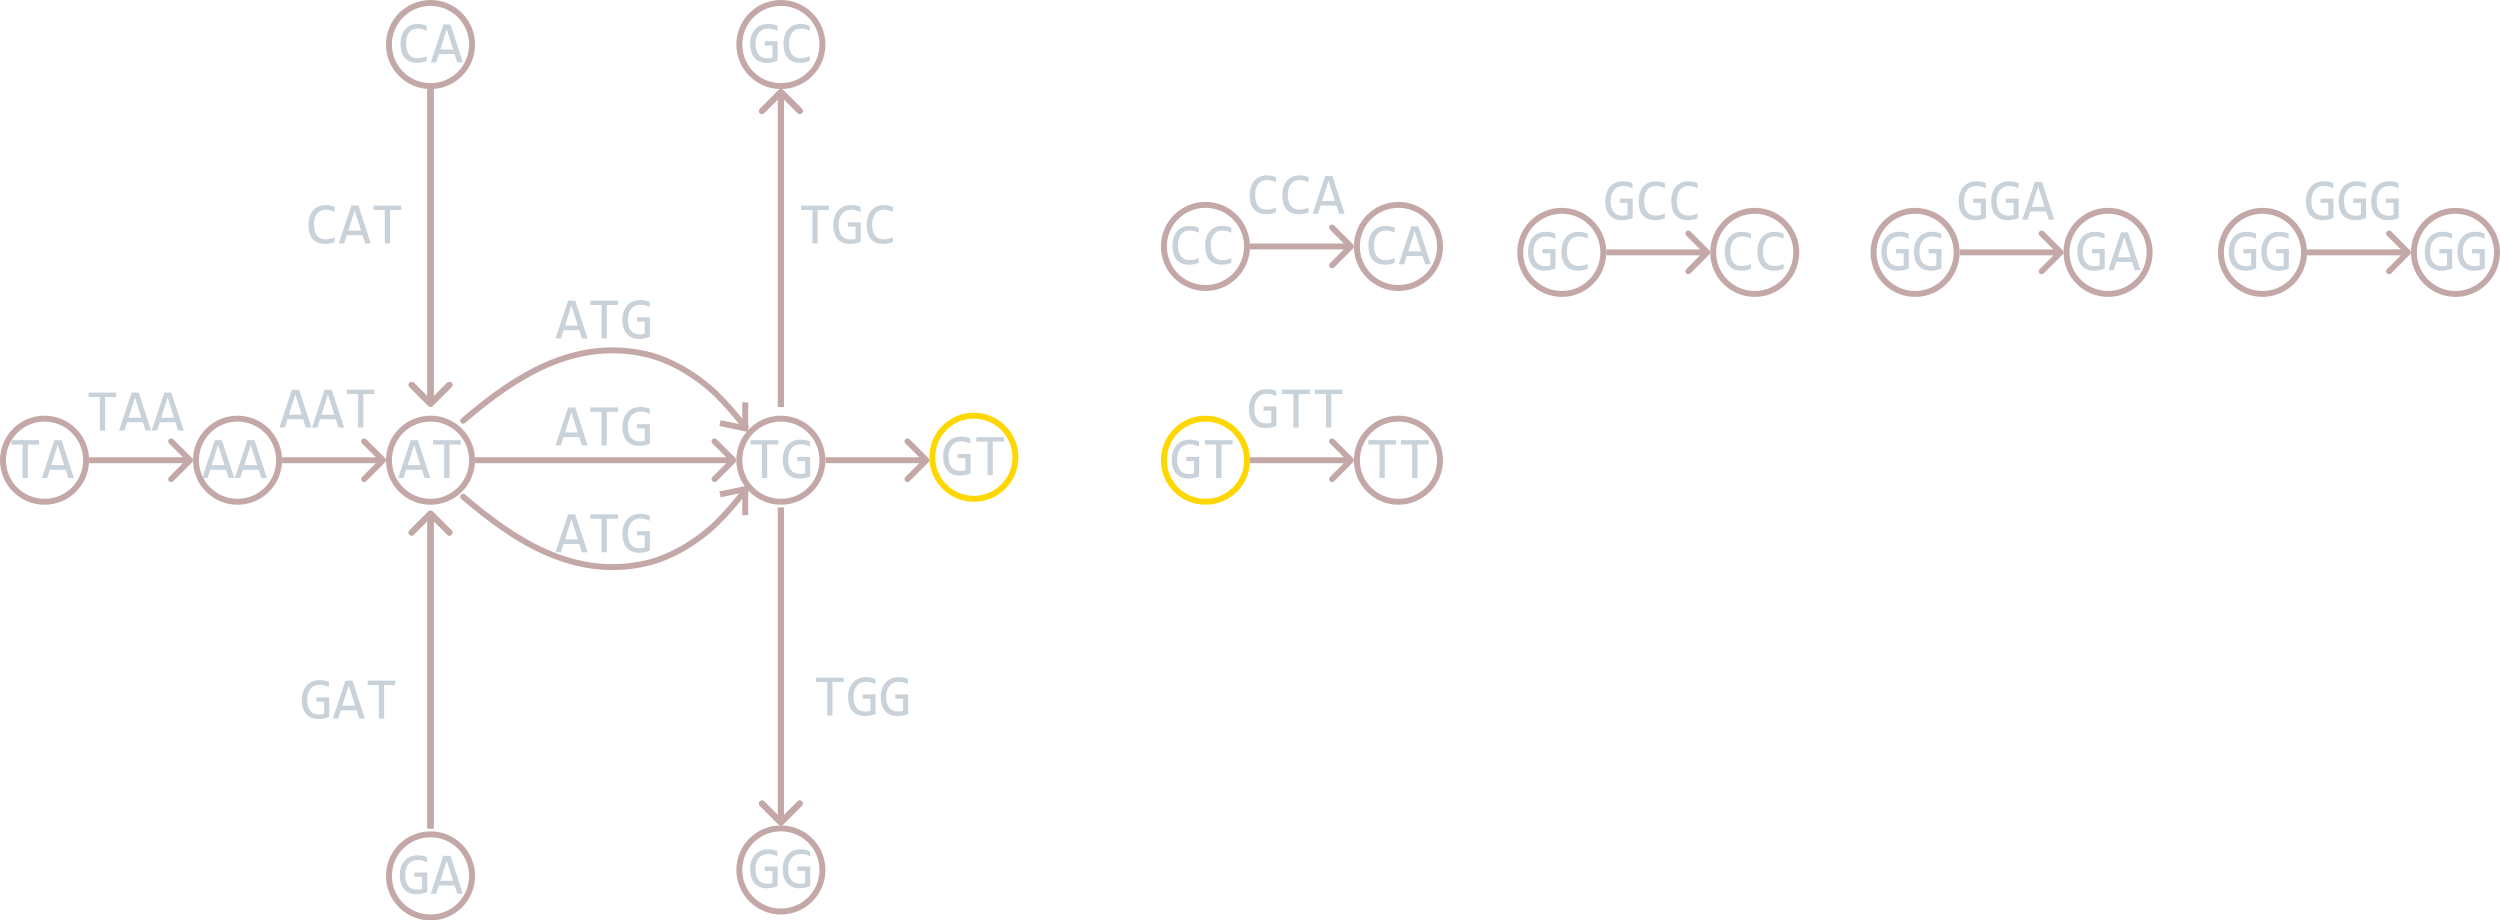 <svg width="842" height="310" viewBox="0 0 842 310" fill="none" xmlns="http://www.w3.org/2000/svg">
<circle cx="406" cy="83" r="14" stroke="#C4A8A8" stroke-width="2"/>
<circle cx="471" cy="83" r="14" stroke="#C4A8A8" stroke-width="2"/>
<path d="M429.717 71.522C428.695 71.945 427.624 72.156 426.504 72.156C424.701 72.156 423.314 71.619 422.344 70.545C421.38 69.464 420.898 67.869 420.898 65.76C420.898 64.738 421.032 63.813 421.299 62.986C421.566 62.16 421.947 61.46 422.441 60.887C422.936 60.307 423.535 59.861 424.238 59.549C424.941 59.236 425.729 59.08 426.602 59.08C427.194 59.08 427.744 59.132 428.252 59.236C428.76 59.334 429.248 59.487 429.717 59.695V61.404C429.255 61.15 428.776 60.958 428.281 60.828C427.786 60.691 427.246 60.623 426.66 60.623C426.061 60.623 425.518 60.737 425.029 60.965C424.548 61.186 424.137 61.512 423.799 61.941C423.46 62.365 423.2 62.885 423.018 63.504C422.835 64.116 422.744 64.816 422.744 65.603C422.744 67.257 423.079 68.504 423.75 69.344C424.421 70.184 425.404 70.603 426.699 70.603C427.246 70.603 427.77 70.542 428.271 70.418C428.773 70.288 429.255 70.109 429.717 69.881V71.522ZM440.713 71.522C439.691 71.945 438.62 72.156 437.5 72.156C435.697 72.156 434.31 71.619 433.34 70.545C432.376 69.464 431.895 67.869 431.895 65.76C431.895 64.738 432.028 63.813 432.295 62.986C432.562 62.16 432.943 61.46 433.438 60.887C433.932 60.307 434.531 59.861 435.234 59.549C435.938 59.236 436.725 59.08 437.598 59.08C438.19 59.08 438.74 59.132 439.248 59.236C439.756 59.334 440.244 59.487 440.713 59.695V61.404C440.251 61.15 439.772 60.958 439.277 60.828C438.783 60.691 438.242 60.623 437.656 60.623C437.057 60.623 436.514 60.737 436.025 60.965C435.544 61.186 435.133 61.512 434.795 61.941C434.456 62.365 434.196 62.885 434.014 63.504C433.831 64.116 433.74 64.816 433.74 65.603C433.74 67.257 434.076 68.504 434.746 69.344C435.417 70.184 436.4 70.603 437.695 70.603C438.242 70.603 438.766 70.542 439.268 70.418C439.769 70.288 440.251 70.109 440.713 69.881V71.522ZM452.891 72H450.996L450.107 69.217H444.795L443.896 72H442.09L446.328 59.236H448.711L452.891 72ZM449.609 67.664L447.451 60.838L445.293 67.664H449.609Z" fill="#C9D1D9"/>
<path d="M455.707 83.707C456.098 83.317 456.098 82.683 455.707 82.293L449.343 75.929C448.953 75.538 448.319 75.538 447.929 75.929C447.538 76.32 447.538 76.953 447.929 77.343L453.586 83L447.929 88.657C447.538 89.047 447.538 89.68 447.929 90.071C448.319 90.462 448.953 90.462 449.343 90.071L455.707 83.707ZM421 84H455V82H421V84Z" fill="#C4A8A8"/>
<path d="M403.717 88.522C402.695 88.945 401.624 89.156 400.504 89.156C398.701 89.156 397.314 88.619 396.344 87.545C395.38 86.464 394.898 84.869 394.898 82.76C394.898 81.738 395.032 80.813 395.299 79.986C395.566 79.159 395.947 78.46 396.441 77.887C396.936 77.307 397.535 76.861 398.238 76.549C398.941 76.236 399.729 76.08 400.602 76.08C401.194 76.08 401.744 76.132 402.252 76.236C402.76 76.334 403.248 76.487 403.717 76.695V78.404C403.255 78.15 402.776 77.958 402.281 77.828C401.786 77.691 401.246 77.623 400.66 77.623C400.061 77.623 399.518 77.737 399.029 77.965C398.548 78.186 398.137 78.512 397.799 78.941C397.46 79.365 397.2 79.885 397.018 80.504C396.835 81.116 396.744 81.816 396.744 82.603C396.744 84.257 397.079 85.504 397.75 86.344C398.421 87.184 399.404 87.603 400.699 87.603C401.246 87.603 401.77 87.542 402.271 87.418C402.773 87.288 403.255 87.109 403.717 86.881V88.522ZM414.713 88.522C413.691 88.945 412.62 89.156 411.5 89.156C409.697 89.156 408.31 88.619 407.34 87.545C406.376 86.464 405.895 84.869 405.895 82.76C405.895 81.738 406.028 80.813 406.295 79.986C406.562 79.159 406.943 78.46 407.438 77.887C407.932 77.307 408.531 76.861 409.234 76.549C409.938 76.236 410.725 76.08 411.598 76.08C412.19 76.08 412.74 76.132 413.248 76.236C413.756 76.334 414.244 76.487 414.713 76.695V78.404C414.251 78.15 413.772 77.958 413.277 77.828C412.783 77.691 412.242 77.623 411.656 77.623C411.057 77.623 410.514 77.737 410.025 77.965C409.544 78.186 409.133 78.512 408.795 78.941C408.456 79.365 408.196 79.885 408.014 80.504C407.831 81.116 407.74 81.816 407.74 82.603C407.74 84.257 408.076 85.504 408.746 86.344C409.417 87.184 410.4 87.603 411.695 87.603C412.242 87.603 412.766 87.542 413.268 87.418C413.769 87.288 414.251 87.109 414.713 86.881V88.522Z" fill="#C9D1D9"/>
<path d="M469.717 88.522C468.695 88.945 467.624 89.156 466.504 89.156C464.701 89.156 463.314 88.619 462.344 87.545C461.38 86.464 460.898 84.869 460.898 82.76C460.898 81.738 461.032 80.813 461.299 79.986C461.566 79.159 461.947 78.46 462.441 77.887C462.936 77.307 463.535 76.861 464.238 76.549C464.941 76.236 465.729 76.08 466.602 76.08C467.194 76.08 467.744 76.132 468.252 76.236C468.76 76.334 469.248 76.487 469.717 76.695V78.404C469.255 78.15 468.776 77.958 468.281 77.828C467.786 77.691 467.246 77.623 466.66 77.623C466.061 77.623 465.518 77.737 465.029 77.965C464.548 78.186 464.137 78.512 463.799 78.941C463.46 79.365 463.2 79.885 463.018 80.504C462.835 81.116 462.744 81.816 462.744 82.603C462.744 84.257 463.079 85.504 463.75 86.344C464.421 87.184 465.404 87.603 466.699 87.603C467.246 87.603 467.77 87.542 468.271 87.418C468.773 87.288 469.255 87.109 469.717 86.881V88.522ZM481.895 89H480L479.111 86.217H473.799L472.9 89H471.094L475.332 76.236H477.715L481.895 89ZM478.613 84.664L476.455 77.838L474.297 84.664H478.613Z" fill="#C9D1D9"/>
<circle cx="526" cy="85" r="14" stroke="#C4A8A8" stroke-width="2"/>
<circle cx="591" cy="85" r="14" stroke="#C4A8A8" stroke-width="2"/>
<path d="M549.824 63.424C549.349 63.17 548.861 62.975 548.359 62.838C547.858 62.695 547.311 62.623 546.719 62.623C546.042 62.623 545.439 62.743 544.912 62.984C544.385 63.225 543.939 63.567 543.574 64.01C543.216 64.446 542.939 64.973 542.744 65.592C542.555 66.21 542.461 66.894 542.461 67.643C542.461 68.424 542.539 69.124 542.695 69.742C542.852 70.361 543.096 70.885 543.428 71.314C543.76 71.744 544.183 72.073 544.697 72.301C545.218 72.529 545.84 72.643 546.562 72.643C546.686 72.643 546.82 72.636 546.963 72.623C547.106 72.61 547.249 72.594 547.393 72.574C547.536 72.548 547.673 72.519 547.803 72.486C547.939 72.454 548.06 72.418 548.164 72.379V68.316H545.557V66.881H549.883V73.404C549.616 73.528 549.333 73.639 549.033 73.736C548.74 73.834 548.438 73.915 548.125 73.981C547.819 74.046 547.513 74.094 547.207 74.127C546.901 74.159 546.605 74.176 546.318 74.176C545.446 74.176 544.658 74.039 543.955 73.766C543.258 73.492 542.663 73.088 542.168 72.555C541.68 72.014 541.302 71.344 541.035 70.543C540.775 69.742 540.645 68.814 540.645 67.76C540.645 66.712 540.791 65.774 541.084 64.947C541.377 64.114 541.787 63.411 542.314 62.838C542.848 62.258 543.486 61.819 544.229 61.52C544.977 61.214 545.801 61.06 546.699 61.06C547.272 61.06 547.816 61.113 548.33 61.217C548.851 61.315 549.349 61.474 549.824 61.695V63.424ZM560.713 73.522C559.691 73.945 558.62 74.156 557.5 74.156C555.697 74.156 554.31 73.619 553.34 72.545C552.376 71.464 551.895 69.869 551.895 67.76C551.895 66.738 552.028 65.813 552.295 64.986C552.562 64.159 552.943 63.46 553.438 62.887C553.932 62.307 554.531 61.861 555.234 61.549C555.938 61.236 556.725 61.08 557.598 61.08C558.19 61.08 558.74 61.132 559.248 61.236C559.756 61.334 560.244 61.487 560.713 61.695V63.404C560.251 63.15 559.772 62.958 559.277 62.828C558.783 62.691 558.242 62.623 557.656 62.623C557.057 62.623 556.514 62.737 556.025 62.965C555.544 63.186 555.133 63.512 554.795 63.941C554.456 64.365 554.196 64.885 554.014 65.504C553.831 66.116 553.74 66.816 553.74 67.603C553.74 69.257 554.076 70.504 554.746 71.344C555.417 72.184 556.4 72.603 557.695 72.603C558.242 72.603 558.766 72.542 559.268 72.418C559.769 72.288 560.251 72.109 560.713 71.881V73.522ZM571.709 73.522C570.687 73.945 569.616 74.156 568.496 74.156C566.693 74.156 565.306 73.619 564.336 72.545C563.372 71.464 562.891 69.869 562.891 67.76C562.891 66.738 563.024 65.813 563.291 64.986C563.558 64.159 563.939 63.46 564.434 62.887C564.928 62.307 565.527 61.861 566.23 61.549C566.934 61.236 567.721 61.08 568.594 61.08C569.186 61.08 569.736 61.132 570.244 61.236C570.752 61.334 571.24 61.487 571.709 61.695V63.404C571.247 63.15 570.768 62.958 570.273 62.828C569.779 62.691 569.238 62.623 568.652 62.623C568.053 62.623 567.51 62.737 567.021 62.965C566.54 63.186 566.13 63.512 565.791 63.941C565.452 64.365 565.192 64.885 565.01 65.504C564.827 66.116 564.736 66.816 564.736 67.603C564.736 69.257 565.072 70.504 565.742 71.344C566.413 72.184 567.396 72.603 568.691 72.603C569.238 72.603 569.762 72.542 570.264 72.418C570.765 72.288 571.247 72.109 571.709 71.881V73.522Z" fill="#C9D1D9"/>
<path d="M575.707 85.707C576.098 85.317 576.098 84.683 575.707 84.293L569.343 77.929C568.953 77.538 568.319 77.538 567.929 77.929C567.538 78.32 567.538 78.953 567.929 79.343L573.586 85L567.929 90.657C567.538 91.047 567.538 91.68 567.929 92.071C568.319 92.462 568.953 92.462 569.343 92.071L575.707 85.707ZM541 86H575V84H541V86Z" fill="#C4A8A8"/>
<path d="M523.824 80.424C523.349 80.17 522.861 79.975 522.359 79.838C521.858 79.695 521.311 79.623 520.719 79.623C520.042 79.623 519.439 79.743 518.912 79.984C518.385 80.225 517.939 80.567 517.574 81.01C517.216 81.446 516.939 81.973 516.744 82.592C516.555 83.21 516.461 83.894 516.461 84.643C516.461 85.424 516.539 86.124 516.695 86.742C516.852 87.361 517.096 87.885 517.428 88.314C517.76 88.744 518.183 89.073 518.697 89.301C519.218 89.529 519.84 89.643 520.562 89.643C520.686 89.643 520.82 89.636 520.963 89.623C521.106 89.61 521.249 89.594 521.393 89.574C521.536 89.548 521.673 89.519 521.803 89.486C521.939 89.454 522.06 89.418 522.164 89.379V85.316H519.557V83.881H523.883V90.404C523.616 90.528 523.333 90.639 523.033 90.736C522.74 90.834 522.438 90.915 522.125 90.981C521.819 91.046 521.513 91.094 521.207 91.127C520.901 91.159 520.605 91.176 520.318 91.176C519.446 91.176 518.658 91.039 517.955 90.766C517.258 90.492 516.663 90.088 516.168 89.555C515.68 89.014 515.302 88.344 515.035 87.543C514.775 86.742 514.645 85.814 514.645 84.76C514.645 83.712 514.791 82.774 515.084 81.947C515.377 81.114 515.787 80.411 516.314 79.838C516.848 79.258 517.486 78.819 518.229 78.519C518.977 78.213 519.801 78.061 520.699 78.061C521.272 78.061 521.816 78.113 522.33 78.217C522.851 78.314 523.349 78.474 523.824 78.695V80.424ZM534.713 90.522C533.691 90.945 532.62 91.156 531.5 91.156C529.697 91.156 528.31 90.619 527.34 89.545C526.376 88.464 525.895 86.869 525.895 84.76C525.895 83.738 526.028 82.813 526.295 81.986C526.562 81.159 526.943 80.46 527.438 79.887C527.932 79.307 528.531 78.861 529.234 78.549C529.938 78.236 530.725 78.08 531.598 78.08C532.19 78.08 532.74 78.132 533.248 78.236C533.756 78.334 534.244 78.487 534.713 78.695V80.404C534.251 80.15 533.772 79.958 533.277 79.828C532.783 79.691 532.242 79.623 531.656 79.623C531.057 79.623 530.514 79.737 530.025 79.965C529.544 80.186 529.133 80.512 528.795 80.941C528.456 81.365 528.196 81.885 528.014 82.504C527.831 83.116 527.74 83.816 527.74 84.603C527.74 86.257 528.076 87.504 528.746 88.344C529.417 89.184 530.4 89.603 531.695 89.603C532.242 89.603 532.766 89.542 533.268 89.418C533.769 89.288 534.251 89.109 534.713 88.881V90.522Z" fill="#C9D1D9"/>
<path d="M589.717 90.522C588.695 90.945 587.624 91.156 586.504 91.156C584.701 91.156 583.314 90.619 582.344 89.545C581.38 88.464 580.898 86.869 580.898 84.76C580.898 83.738 581.032 82.813 581.299 81.986C581.566 81.159 581.947 80.46 582.441 79.887C582.936 79.307 583.535 78.861 584.238 78.549C584.941 78.236 585.729 78.08 586.602 78.08C587.194 78.08 587.744 78.132 588.252 78.236C588.76 78.334 589.248 78.487 589.717 78.695V80.404C589.255 80.15 588.776 79.958 588.281 79.828C587.786 79.691 587.246 79.623 586.66 79.623C586.061 79.623 585.518 79.737 585.029 79.965C584.548 80.186 584.137 80.512 583.799 80.941C583.46 81.365 583.2 81.885 583.018 82.504C582.835 83.116 582.744 83.816 582.744 84.603C582.744 86.257 583.079 87.504 583.75 88.344C584.421 89.184 585.404 89.603 586.699 89.603C587.246 89.603 587.77 89.542 588.271 89.418C588.773 89.288 589.255 89.109 589.717 88.881V90.522ZM600.713 90.522C599.691 90.945 598.62 91.156 597.5 91.156C595.697 91.156 594.31 90.619 593.34 89.545C592.376 88.464 591.895 86.869 591.895 84.76C591.895 83.738 592.028 82.813 592.295 81.986C592.562 81.159 592.943 80.46 593.438 79.887C593.932 79.307 594.531 78.861 595.234 78.549C595.938 78.236 596.725 78.08 597.598 78.08C598.19 78.08 598.74 78.132 599.248 78.236C599.756 78.334 600.244 78.487 600.713 78.695V80.404C600.251 80.15 599.772 79.958 599.277 79.828C598.783 79.691 598.242 79.623 597.656 79.623C597.057 79.623 596.514 79.737 596.025 79.965C595.544 80.186 595.133 80.512 594.795 80.941C594.456 81.365 594.196 81.885 594.014 82.504C593.831 83.116 593.74 83.816 593.74 84.603C593.74 86.257 594.076 87.504 594.746 88.344C595.417 89.184 596.4 89.603 597.695 89.603C598.242 89.603 598.766 89.542 599.268 89.418C599.769 89.288 600.251 89.109 600.713 88.881V90.522Z" fill="#C9D1D9"/>
<circle cx="645" cy="85" r="14" stroke="#C4A8A8" stroke-width="2"/>
<circle cx="710" cy="85" r="14" stroke="#C4A8A8" stroke-width="2"/>
<path d="M668.824 63.424C668.349 63.17 667.861 62.975 667.359 62.838C666.858 62.695 666.311 62.623 665.719 62.623C665.042 62.623 664.439 62.743 663.912 62.984C663.385 63.225 662.939 63.567 662.574 64.01C662.216 64.446 661.939 64.973 661.744 65.592C661.555 66.21 661.461 66.894 661.461 67.643C661.461 68.424 661.539 69.124 661.695 69.742C661.852 70.361 662.096 70.885 662.428 71.314C662.76 71.744 663.183 72.073 663.697 72.301C664.218 72.529 664.84 72.643 665.562 72.643C665.686 72.643 665.82 72.636 665.963 72.623C666.106 72.61 666.249 72.594 666.393 72.574C666.536 72.548 666.673 72.519 666.803 72.486C666.939 72.454 667.06 72.418 667.164 72.379V68.316H664.557V66.881H668.883V73.404C668.616 73.528 668.333 73.639 668.033 73.736C667.74 73.834 667.438 73.915 667.125 73.981C666.819 74.046 666.513 74.094 666.207 74.127C665.901 74.159 665.605 74.176 665.318 74.176C664.446 74.176 663.658 74.039 662.955 73.766C662.258 73.492 661.663 73.088 661.168 72.555C660.68 72.014 660.302 71.344 660.035 70.543C659.775 69.742 659.645 68.814 659.645 67.76C659.645 66.712 659.791 65.774 660.084 64.947C660.377 64.114 660.787 63.411 661.314 62.838C661.848 62.258 662.486 61.819 663.229 61.52C663.977 61.214 664.801 61.06 665.699 61.06C666.272 61.06 666.816 61.113 667.33 61.217C667.851 61.315 668.349 61.474 668.824 61.695V63.424ZM679.82 63.424C679.345 63.17 678.857 62.975 678.355 62.838C677.854 62.695 677.307 62.623 676.715 62.623C676.038 62.623 675.436 62.743 674.908 62.984C674.381 63.225 673.935 63.567 673.57 64.01C673.212 64.446 672.936 64.973 672.74 65.592C672.551 66.21 672.457 66.894 672.457 67.643C672.457 68.424 672.535 69.124 672.691 69.742C672.848 70.361 673.092 70.885 673.424 71.314C673.756 71.744 674.179 72.073 674.693 72.301C675.214 72.529 675.836 72.643 676.559 72.643C676.682 72.643 676.816 72.636 676.959 72.623C677.102 72.61 677.245 72.594 677.389 72.574C677.532 72.548 677.669 72.519 677.799 72.486C677.936 72.454 678.056 72.418 678.16 72.379V68.316H675.553V66.881H679.879V73.404C679.612 73.528 679.329 73.639 679.029 73.736C678.736 73.834 678.434 73.915 678.121 73.981C677.815 74.046 677.509 74.094 677.203 74.127C676.897 74.159 676.601 74.176 676.314 74.176C675.442 74.176 674.654 74.039 673.951 73.766C673.255 73.492 672.659 73.088 672.164 72.555C671.676 72.014 671.298 71.344 671.031 70.543C670.771 69.742 670.641 68.814 670.641 67.76C670.641 66.712 670.787 65.774 671.08 64.947C671.373 64.114 671.783 63.411 672.311 62.838C672.844 62.258 673.482 61.819 674.225 61.52C674.973 61.214 675.797 61.06 676.695 61.06C677.268 61.06 677.812 61.113 678.326 61.217C678.847 61.315 679.345 61.474 679.82 61.695V63.424ZM691.891 74H689.996L689.107 71.217H683.795L682.896 74H681.09L685.328 61.236H687.711L691.891 74ZM688.609 69.664L686.451 62.838L684.293 69.664H688.609Z" fill="#C9D1D9"/>
<path d="M694.707 85.707C695.098 85.317 695.098 84.683 694.707 84.293L688.343 77.929C687.953 77.538 687.319 77.538 686.929 77.929C686.538 78.32 686.538 78.953 686.929 79.343L692.586 85L686.929 90.657C686.538 91.047 686.538 91.68 686.929 92.071C687.319 92.462 687.953 92.462 688.343 92.071L694.707 85.707ZM660 86H694V84H660V86Z" fill="#C4A8A8"/>
<path d="M642.824 80.424C642.349 80.17 641.861 79.975 641.359 79.838C640.858 79.695 640.311 79.623 639.719 79.623C639.042 79.623 638.439 79.743 637.912 79.984C637.385 80.225 636.939 80.567 636.574 81.01C636.216 81.446 635.939 81.973 635.744 82.592C635.555 83.21 635.461 83.894 635.461 84.643C635.461 85.424 635.539 86.124 635.695 86.742C635.852 87.361 636.096 87.885 636.428 88.314C636.76 88.744 637.183 89.073 637.697 89.301C638.218 89.529 638.84 89.643 639.562 89.643C639.686 89.643 639.82 89.636 639.963 89.623C640.106 89.61 640.249 89.594 640.393 89.574C640.536 89.548 640.673 89.519 640.803 89.486C640.939 89.454 641.06 89.418 641.164 89.379V85.316H638.557V83.881H642.883V90.404C642.616 90.528 642.333 90.639 642.033 90.736C641.74 90.834 641.438 90.915 641.125 90.981C640.819 91.046 640.513 91.094 640.207 91.127C639.901 91.159 639.605 91.176 639.318 91.176C638.446 91.176 637.658 91.039 636.955 90.766C636.258 90.492 635.663 90.088 635.168 89.555C634.68 89.014 634.302 88.344 634.035 87.543C633.775 86.742 633.645 85.814 633.645 84.76C633.645 83.712 633.791 82.774 634.084 81.947C634.377 81.114 634.787 80.411 635.314 79.838C635.848 79.258 636.486 78.819 637.229 78.519C637.977 78.213 638.801 78.061 639.699 78.061C640.272 78.061 640.816 78.113 641.33 78.217C641.851 78.314 642.349 78.474 642.824 78.695V80.424ZM653.82 80.424C653.345 80.17 652.857 79.975 652.355 79.838C651.854 79.695 651.307 79.623 650.715 79.623C650.038 79.623 649.436 79.743 648.908 79.984C648.381 80.225 647.935 80.567 647.57 81.01C647.212 81.446 646.936 81.973 646.74 82.592C646.551 83.21 646.457 83.894 646.457 84.643C646.457 85.424 646.535 86.124 646.691 86.742C646.848 87.361 647.092 87.885 647.424 88.314C647.756 88.744 648.179 89.073 648.693 89.301C649.214 89.529 649.836 89.643 650.559 89.643C650.682 89.643 650.816 89.636 650.959 89.623C651.102 89.61 651.245 89.594 651.389 89.574C651.532 89.548 651.669 89.519 651.799 89.486C651.936 89.454 652.056 89.418 652.16 89.379V85.316H649.553V83.881H653.879V90.404C653.612 90.528 653.329 90.639 653.029 90.736C652.736 90.834 652.434 90.915 652.121 90.981C651.815 91.046 651.509 91.094 651.203 91.127C650.897 91.159 650.601 91.176 650.314 91.176C649.442 91.176 648.654 91.039 647.951 90.766C647.255 90.492 646.659 90.088 646.164 89.555C645.676 89.014 645.298 88.344 645.031 87.543C644.771 86.742 644.641 85.814 644.641 84.76C644.641 83.712 644.787 82.774 645.08 81.947C645.373 81.114 645.783 80.411 646.311 79.838C646.844 79.258 647.482 78.819 648.225 78.519C648.973 78.213 649.797 78.061 650.695 78.061C651.268 78.061 651.812 78.113 652.326 78.217C652.847 78.314 653.345 78.474 653.82 78.695V80.424Z" fill="#C9D1D9"/>
<path d="M708.824 80.424C708.349 80.17 707.861 79.975 707.359 79.838C706.858 79.695 706.311 79.623 705.719 79.623C705.042 79.623 704.439 79.743 703.912 79.984C703.385 80.225 702.939 80.567 702.574 81.01C702.216 81.446 701.939 81.973 701.744 82.592C701.555 83.21 701.461 83.894 701.461 84.643C701.461 85.424 701.539 86.124 701.695 86.742C701.852 87.361 702.096 87.885 702.428 88.314C702.76 88.744 703.183 89.073 703.697 89.301C704.218 89.529 704.84 89.643 705.562 89.643C705.686 89.643 705.82 89.636 705.963 89.623C706.106 89.61 706.249 89.594 706.393 89.574C706.536 89.548 706.673 89.519 706.803 89.486C706.939 89.454 707.06 89.418 707.164 89.379V85.316H704.557V83.881H708.883V90.404C708.616 90.528 708.333 90.639 708.033 90.736C707.74 90.834 707.438 90.915 707.125 90.981C706.819 91.046 706.513 91.094 706.207 91.127C705.901 91.159 705.605 91.176 705.318 91.176C704.446 91.176 703.658 91.039 702.955 90.766C702.258 90.492 701.663 90.088 701.168 89.555C700.68 89.014 700.302 88.344 700.035 87.543C699.775 86.742 699.645 85.814 699.645 84.76C699.645 83.712 699.791 82.774 700.084 81.947C700.377 81.114 700.787 80.411 701.314 79.838C701.848 79.258 702.486 78.819 703.229 78.519C703.977 78.213 704.801 78.061 705.699 78.061C706.272 78.061 706.816 78.113 707.33 78.217C707.851 78.314 708.349 78.474 708.824 78.695V80.424ZM720.895 91H719L718.111 88.217H712.799L711.9 91H710.094L714.332 78.236H716.715L720.895 91ZM717.613 86.664L715.455 79.838L713.297 86.664H717.613Z" fill="#C9D1D9"/>
<circle cx="762" cy="85" r="14" stroke="#C4A8A8" stroke-width="2"/>
<circle cx="827" cy="85" r="14" stroke="#C4A8A8" stroke-width="2"/>
<path d="M785.824 63.424C785.349 63.17 784.861 62.975 784.359 62.838C783.858 62.695 783.311 62.623 782.719 62.623C782.042 62.623 781.439 62.743 780.912 62.984C780.385 63.225 779.939 63.567 779.574 64.01C779.216 64.446 778.939 64.973 778.744 65.592C778.555 66.21 778.461 66.894 778.461 67.643C778.461 68.424 778.539 69.124 778.695 69.742C778.852 70.361 779.096 70.885 779.428 71.314C779.76 71.744 780.183 72.073 780.697 72.301C781.218 72.529 781.84 72.643 782.562 72.643C782.686 72.643 782.82 72.636 782.963 72.623C783.106 72.61 783.249 72.594 783.393 72.574C783.536 72.548 783.673 72.519 783.803 72.486C783.939 72.454 784.06 72.418 784.164 72.379V68.316H781.557V66.881H785.883V73.404C785.616 73.528 785.333 73.639 785.033 73.736C784.74 73.834 784.438 73.915 784.125 73.981C783.819 74.046 783.513 74.094 783.207 74.127C782.901 74.159 782.605 74.176 782.318 74.176C781.446 74.176 780.658 74.039 779.955 73.766C779.258 73.492 778.663 73.088 778.168 72.555C777.68 72.014 777.302 71.344 777.035 70.543C776.775 69.742 776.645 68.814 776.645 67.76C776.645 66.712 776.791 65.774 777.084 64.947C777.377 64.114 777.787 63.411 778.314 62.838C778.848 62.258 779.486 61.819 780.229 61.52C780.977 61.214 781.801 61.06 782.699 61.06C783.272 61.06 783.816 61.113 784.33 61.217C784.851 61.315 785.349 61.474 785.824 61.695V63.424ZM796.82 63.424C796.345 63.17 795.857 62.975 795.355 62.838C794.854 62.695 794.307 62.623 793.715 62.623C793.038 62.623 792.436 62.743 791.908 62.984C791.381 63.225 790.935 63.567 790.57 64.01C790.212 64.446 789.936 64.973 789.74 65.592C789.551 66.21 789.457 66.894 789.457 67.643C789.457 68.424 789.535 69.124 789.691 69.742C789.848 70.361 790.092 70.885 790.424 71.314C790.756 71.744 791.179 72.073 791.693 72.301C792.214 72.529 792.836 72.643 793.559 72.643C793.682 72.643 793.816 72.636 793.959 72.623C794.102 72.61 794.245 72.594 794.389 72.574C794.532 72.548 794.669 72.519 794.799 72.486C794.936 72.454 795.056 72.418 795.16 72.379V68.316H792.553V66.881H796.879V73.404C796.612 73.528 796.329 73.639 796.029 73.736C795.736 73.834 795.434 73.915 795.121 73.981C794.815 74.046 794.509 74.094 794.203 74.127C793.897 74.159 793.601 74.176 793.314 74.176C792.442 74.176 791.654 74.039 790.951 73.766C790.255 73.492 789.659 73.088 789.164 72.555C788.676 72.014 788.298 71.344 788.031 70.543C787.771 69.742 787.641 68.814 787.641 67.76C787.641 66.712 787.787 65.774 788.08 64.947C788.373 64.114 788.783 63.411 789.311 62.838C789.844 62.258 790.482 61.819 791.225 61.52C791.973 61.214 792.797 61.06 793.695 61.06C794.268 61.06 794.812 61.113 795.326 61.217C795.847 61.315 796.345 61.474 796.82 61.695V63.424ZM807.816 63.424C807.341 63.17 806.853 62.975 806.352 62.838C805.85 62.695 805.303 62.623 804.711 62.623C804.034 62.623 803.432 62.743 802.904 62.984C802.377 63.225 801.931 63.567 801.566 64.01C801.208 64.446 800.932 64.973 800.736 65.592C800.548 66.21 800.453 66.894 800.453 67.643C800.453 68.424 800.531 69.124 800.688 69.742C800.844 70.361 801.088 70.885 801.42 71.314C801.752 71.744 802.175 72.073 802.689 72.301C803.21 72.529 803.832 72.643 804.555 72.643C804.678 72.643 804.812 72.636 804.955 72.623C805.098 72.61 805.242 72.594 805.385 72.574C805.528 72.548 805.665 72.519 805.795 72.486C805.932 72.454 806.052 72.418 806.156 72.379V68.316H803.549V66.881H807.875V73.404C807.608 73.528 807.325 73.639 807.025 73.736C806.732 73.834 806.43 73.915 806.117 73.981C805.811 74.046 805.505 74.094 805.199 74.127C804.893 74.159 804.597 74.176 804.311 74.176C803.438 74.176 802.65 74.039 801.947 73.766C801.251 73.492 800.655 73.088 800.16 72.555C799.672 72.014 799.294 71.344 799.027 70.543C798.767 69.742 798.637 68.814 798.637 67.76C798.637 66.712 798.783 65.774 799.076 64.947C799.369 64.114 799.779 63.411 800.307 62.838C800.84 62.258 801.479 61.819 802.221 61.52C802.969 61.214 803.793 61.06 804.691 61.06C805.264 61.06 805.808 61.113 806.322 61.217C806.843 61.315 807.341 61.474 807.816 61.695V63.424Z" fill="#C9D1D9"/>
<path d="M811.707 85.707C812.098 85.317 812.098 84.683 811.707 84.293L805.343 77.929C804.953 77.538 804.319 77.538 803.929 77.929C803.538 78.32 803.538 78.953 803.929 79.343L809.586 85L803.929 90.657C803.538 91.047 803.538 91.68 803.929 92.071C804.319 92.462 804.953 92.462 805.343 92.071L811.707 85.707ZM777 86H811V84H777V86Z" fill="#C4A8A8"/>
<path d="M759.824 80.424C759.349 80.17 758.861 79.975 758.359 79.838C757.858 79.695 757.311 79.623 756.719 79.623C756.042 79.623 755.439 79.743 754.912 79.984C754.385 80.225 753.939 80.567 753.574 81.01C753.216 81.446 752.939 81.973 752.744 82.592C752.555 83.21 752.461 83.894 752.461 84.643C752.461 85.424 752.539 86.124 752.695 86.742C752.852 87.361 753.096 87.885 753.428 88.314C753.76 88.744 754.183 89.073 754.697 89.301C755.218 89.529 755.84 89.643 756.562 89.643C756.686 89.643 756.82 89.636 756.963 89.623C757.106 89.61 757.249 89.594 757.393 89.574C757.536 89.548 757.673 89.519 757.803 89.486C757.939 89.454 758.06 89.418 758.164 89.379V85.316H755.557V83.881H759.883V90.404C759.616 90.528 759.333 90.639 759.033 90.736C758.74 90.834 758.438 90.915 758.125 90.981C757.819 91.046 757.513 91.094 757.207 91.127C756.901 91.159 756.605 91.176 756.318 91.176C755.446 91.176 754.658 91.039 753.955 90.766C753.258 90.492 752.663 90.088 752.168 89.555C751.68 89.014 751.302 88.344 751.035 87.543C750.775 86.742 750.645 85.814 750.645 84.76C750.645 83.712 750.791 82.774 751.084 81.947C751.377 81.114 751.787 80.411 752.314 79.838C752.848 79.258 753.486 78.819 754.229 78.519C754.977 78.213 755.801 78.061 756.699 78.061C757.272 78.061 757.816 78.113 758.33 78.217C758.851 78.314 759.349 78.474 759.824 78.695V80.424ZM770.82 80.424C770.345 80.17 769.857 79.975 769.355 79.838C768.854 79.695 768.307 79.623 767.715 79.623C767.038 79.623 766.436 79.743 765.908 79.984C765.381 80.225 764.935 80.567 764.57 81.01C764.212 81.446 763.936 81.973 763.74 82.592C763.551 83.21 763.457 83.894 763.457 84.643C763.457 85.424 763.535 86.124 763.691 86.742C763.848 87.361 764.092 87.885 764.424 88.314C764.756 88.744 765.179 89.073 765.693 89.301C766.214 89.529 766.836 89.643 767.559 89.643C767.682 89.643 767.816 89.636 767.959 89.623C768.102 89.61 768.245 89.594 768.389 89.574C768.532 89.548 768.669 89.519 768.799 89.486C768.936 89.454 769.056 89.418 769.16 89.379V85.316H766.553V83.881H770.879V90.404C770.612 90.528 770.329 90.639 770.029 90.736C769.736 90.834 769.434 90.915 769.121 90.981C768.815 91.046 768.509 91.094 768.203 91.127C767.897 91.159 767.601 91.176 767.314 91.176C766.442 91.176 765.654 91.039 764.951 90.766C764.255 90.492 763.659 90.088 763.164 89.555C762.676 89.014 762.298 88.344 762.031 87.543C761.771 86.742 761.641 85.814 761.641 84.76C761.641 83.712 761.787 82.774 762.08 81.947C762.373 81.114 762.783 80.411 763.311 79.838C763.844 79.258 764.482 78.819 765.225 78.519C765.973 78.213 766.797 78.061 767.695 78.061C768.268 78.061 768.812 78.113 769.326 78.217C769.847 78.314 770.345 78.474 770.82 78.695V80.424Z" fill="#C9D1D9"/>
<path d="M825.824 80.424C825.349 80.17 824.861 79.975 824.359 79.838C823.858 79.695 823.311 79.623 822.719 79.623C822.042 79.623 821.439 79.743 820.912 79.984C820.385 80.225 819.939 80.567 819.574 81.01C819.216 81.446 818.939 81.973 818.744 82.592C818.555 83.21 818.461 83.894 818.461 84.643C818.461 85.424 818.539 86.124 818.695 86.742C818.852 87.361 819.096 87.885 819.428 88.314C819.76 88.744 820.183 89.073 820.697 89.301C821.218 89.529 821.84 89.643 822.562 89.643C822.686 89.643 822.82 89.636 822.963 89.623C823.106 89.61 823.249 89.594 823.393 89.574C823.536 89.548 823.673 89.519 823.803 89.486C823.939 89.454 824.06 89.418 824.164 89.379V85.316H821.557V83.881H825.883V90.404C825.616 90.528 825.333 90.639 825.033 90.736C824.74 90.834 824.438 90.915 824.125 90.981C823.819 91.046 823.513 91.094 823.207 91.127C822.901 91.159 822.605 91.176 822.318 91.176C821.446 91.176 820.658 91.039 819.955 90.766C819.258 90.492 818.663 90.088 818.168 89.555C817.68 89.014 817.302 88.344 817.035 87.543C816.775 86.742 816.645 85.814 816.645 84.76C816.645 83.712 816.791 82.774 817.084 81.947C817.377 81.114 817.787 80.411 818.314 79.838C818.848 79.258 819.486 78.819 820.229 78.519C820.977 78.213 821.801 78.061 822.699 78.061C823.272 78.061 823.816 78.113 824.33 78.217C824.851 78.314 825.349 78.474 825.824 78.695V80.424ZM836.82 80.424C836.345 80.17 835.857 79.975 835.355 79.838C834.854 79.695 834.307 79.623 833.715 79.623C833.038 79.623 832.436 79.743 831.908 79.984C831.381 80.225 830.935 80.567 830.57 81.01C830.212 81.446 829.936 81.973 829.74 82.592C829.551 83.21 829.457 83.894 829.457 84.643C829.457 85.424 829.535 86.124 829.691 86.742C829.848 87.361 830.092 87.885 830.424 88.314C830.756 88.744 831.179 89.073 831.693 89.301C832.214 89.529 832.836 89.643 833.559 89.643C833.682 89.643 833.816 89.636 833.959 89.623C834.102 89.61 834.245 89.594 834.389 89.574C834.532 89.548 834.669 89.519 834.799 89.486C834.936 89.454 835.056 89.418 835.16 89.379V85.316H832.553V83.881H836.879V90.404C836.612 90.528 836.329 90.639 836.029 90.736C835.736 90.834 835.434 90.915 835.121 90.981C834.815 91.046 834.509 91.094 834.203 91.127C833.897 91.159 833.601 91.176 833.314 91.176C832.442 91.176 831.654 91.039 830.951 90.766C830.255 90.492 829.659 90.088 829.164 89.555C828.676 89.014 828.298 88.344 828.031 87.543C827.771 86.742 827.641 85.814 827.641 84.76C827.641 83.712 827.787 82.774 828.08 81.947C828.373 81.114 828.783 80.411 829.311 79.838C829.844 79.258 830.482 78.819 831.225 78.519C831.973 78.213 832.797 78.061 833.695 78.061C834.268 78.061 834.812 78.113 835.326 78.217C835.847 78.314 836.345 78.474 836.82 78.695V80.424Z" fill="#C9D1D9"/>
<circle cx="406" cy="155" r="14" stroke="#FFD700" stroke-width="2"/>
<circle cx="471" cy="155" r="14" stroke="#C4A8A8" stroke-width="2"/>
<path d="M429.824 133.424C429.349 133.17 428.861 132.975 428.359 132.838C427.858 132.695 427.311 132.623 426.719 132.623C426.042 132.623 425.439 132.743 424.912 132.984C424.385 133.225 423.939 133.567 423.574 134.01C423.216 134.446 422.939 134.973 422.744 135.592C422.555 136.21 422.461 136.894 422.461 137.643C422.461 138.424 422.539 139.124 422.695 139.742C422.852 140.361 423.096 140.885 423.428 141.314C423.76 141.744 424.183 142.073 424.697 142.301C425.218 142.529 425.84 142.643 426.562 142.643C426.686 142.643 426.82 142.636 426.963 142.623C427.106 142.61 427.249 142.594 427.393 142.574C427.536 142.548 427.673 142.519 427.803 142.486C427.939 142.454 428.06 142.418 428.164 142.379V138.316H425.557V136.881H429.883V143.404C429.616 143.528 429.333 143.639 429.033 143.736C428.74 143.834 428.438 143.915 428.125 143.98C427.819 144.046 427.513 144.094 427.207 144.127C426.901 144.16 426.605 144.176 426.318 144.176C425.446 144.176 424.658 144.039 423.955 143.766C423.258 143.492 422.663 143.089 422.168 142.555C421.68 142.014 421.302 141.344 421.035 140.543C420.775 139.742 420.645 138.814 420.645 137.76C420.645 136.712 420.791 135.774 421.084 134.947C421.377 134.114 421.787 133.411 422.314 132.838C422.848 132.258 423.486 131.819 424.229 131.52C424.977 131.214 425.801 131.061 426.699 131.061C427.272 131.061 427.816 131.113 428.33 131.217C428.851 131.314 429.349 131.474 429.824 131.695V133.424ZM441.152 132.721H437.373V144H435.615V132.721H431.836V131.236H441.152V132.721ZM452.148 132.721H448.369V144H446.611V132.721H442.832V131.236H452.148V132.721Z" fill="#C9D1D9"/>
<path d="M455.707 155.707C456.098 155.317 456.098 154.683 455.707 154.293L449.343 147.929C448.953 147.538 448.319 147.538 447.929 147.929C447.538 148.319 447.538 148.953 447.929 149.343L453.586 155L447.929 160.657C447.538 161.047 447.538 161.681 447.929 162.071C448.319 162.462 448.953 162.462 449.343 162.071L455.707 155.707ZM421 156H455V154H421V156Z" fill="#C4A8A8"/>
<path d="M403.824 150.424C403.349 150.17 402.861 149.975 402.359 149.838C401.858 149.695 401.311 149.623 400.719 149.623C400.042 149.623 399.439 149.743 398.912 149.984C398.385 150.225 397.939 150.567 397.574 151.01C397.216 151.446 396.939 151.973 396.744 152.592C396.555 153.21 396.461 153.894 396.461 154.643C396.461 155.424 396.539 156.124 396.695 156.742C396.852 157.361 397.096 157.885 397.428 158.314C397.76 158.744 398.183 159.073 398.697 159.301C399.218 159.529 399.84 159.643 400.562 159.643C400.686 159.643 400.82 159.636 400.963 159.623C401.106 159.61 401.249 159.594 401.393 159.574C401.536 159.548 401.673 159.519 401.803 159.486C401.939 159.454 402.06 159.418 402.164 159.379V155.316H399.557V153.881H403.883V160.404C403.616 160.528 403.333 160.639 403.033 160.736C402.74 160.834 402.438 160.915 402.125 160.98C401.819 161.046 401.513 161.094 401.207 161.127C400.901 161.16 400.605 161.176 400.318 161.176C399.446 161.176 398.658 161.039 397.955 160.766C397.258 160.492 396.663 160.089 396.168 159.555C395.68 159.014 395.302 158.344 395.035 157.543C394.775 156.742 394.645 155.814 394.645 154.76C394.645 153.712 394.791 152.774 395.084 151.947C395.377 151.114 395.787 150.411 396.314 149.838C396.848 149.258 397.486 148.819 398.229 148.52C398.977 148.214 399.801 148.061 400.699 148.061C401.272 148.061 401.816 148.113 402.33 148.217C402.851 148.314 403.349 148.474 403.824 148.695V150.424ZM415.152 149.721H411.373V161H409.615V149.721H405.836V148.236H415.152V149.721Z" fill="#C9D1D9"/>
<path d="M470.156 149.721H466.377V161H464.619V149.721H460.84V148.236H470.156V149.721ZM481.152 149.721H477.373V161H475.615V149.721H471.836V148.236H481.152V149.721Z" fill="#C9D1D9"/>
<circle cx="15" cy="155" r="14" stroke="#C4A8A8" stroke-width="2"/>
<path d="M39.156 133.721H35.377V145H33.619V133.721H29.84V132.236H39.156V133.721ZM50.895 145H49L48.111 142.217H42.799L41.9 145H40.094L44.332 132.236H46.715L50.895 145ZM47.613 140.664L45.455 133.838L43.297 140.664H47.613ZM61.891 145H59.996L59.107 142.217H53.795L52.897 145H51.09L55.328 132.236H57.711L61.891 145ZM58.609 140.664L56.451 133.838L54.293 140.664H58.609Z" fill="#C9D1D9"/>
<path d="M64.707 155.707C65.098 155.317 65.098 154.683 64.707 154.293L58.343 147.929C57.953 147.538 57.319 147.538 56.929 147.929C56.538 148.319 56.538 148.953 56.929 149.343L62.586 155L56.929 160.657C56.538 161.047 56.538 161.681 56.929 162.071C57.319 162.462 57.953 162.462 58.343 162.071L64.707 155.707ZM30 156H64V154H30V156Z" fill="#C4A8A8"/>
<path d="M13.156 149.721H9.377V161H7.619V149.721H3.84V148.236H13.156V149.721ZM24.895 161H23L22.111 158.217H16.799L15.9 161H14.094L18.332 148.236H20.715L24.895 161ZM21.613 156.664L19.455 149.838L17.297 156.664H21.613Z" fill="#C9D1D9"/>
<circle cx="80" cy="155" r="14" stroke="#C4A8A8" stroke-width="2"/>
<circle cx="145" cy="155" r="14" stroke="#C4A8A8" stroke-width="2"/>
<path d="M104.898 144H103.004L102.115 141.217H96.803L95.904 144H94.098L98.336 131.236H100.719L104.898 144ZM101.617 139.664L99.459 132.838L97.301 139.664H101.617ZM115.895 144H114L113.111 141.217H107.799L106.9 144H105.094L109.332 131.236H111.715L115.895 144ZM112.613 139.664L110.455 132.838L108.297 139.664H112.613ZM126.148 132.721H122.369V144H120.611V132.721H116.832V131.236H126.148V132.721Z" fill="#C9D1D9"/>
<path d="M197.898 114H196.004L195.115 111.217H189.803L188.904 114H187.098L191.336 101.236H193.719L197.898 114ZM194.617 109.664L192.459 102.838L190.301 109.664H194.617ZM208.152 102.721H204.373V114H202.615V102.721H198.836V101.236H208.152V102.721ZM218.816 103.424C218.341 103.17 217.853 102.975 217.352 102.838C216.85 102.695 216.303 102.623 215.711 102.623C215.034 102.623 214.432 102.743 213.904 102.984C213.377 103.225 212.931 103.567 212.566 104.01C212.208 104.446 211.932 104.973 211.736 105.592C211.548 106.21 211.453 106.894 211.453 107.643C211.453 108.424 211.531 109.124 211.688 109.742C211.844 110.361 212.088 110.885 212.42 111.314C212.752 111.744 213.175 112.073 213.689 112.301C214.21 112.529 214.832 112.643 215.555 112.643C215.678 112.643 215.812 112.636 215.955 112.623C216.098 112.61 216.242 112.594 216.385 112.574C216.528 112.548 216.665 112.519 216.795 112.486C216.932 112.454 217.052 112.418 217.156 112.379V108.316H214.549V106.881H218.875V113.404C218.608 113.528 218.325 113.639 218.025 113.736C217.732 113.834 217.43 113.915 217.117 113.98C216.811 114.046 216.505 114.094 216.199 114.127C215.893 114.16 215.597 114.176 215.311 114.176C214.438 114.176 213.65 114.039 212.947 113.766C212.251 113.492 211.655 113.089 211.16 112.555C210.672 112.014 210.294 111.344 210.027 110.543C209.767 109.742 209.637 108.814 209.637 107.76C209.637 106.712 209.783 105.774 210.076 104.947C210.369 104.114 210.779 103.411 211.307 102.838C211.84 102.258 212.479 101.819 213.221 101.52C213.969 101.214 214.793 101.061 215.691 101.061C216.264 101.061 216.808 101.113 217.322 101.217C217.843 101.314 218.341 101.474 218.816 101.695V103.424Z" fill="#C9D1D9"/>
<path d="M197.898 186H196.004L195.115 183.217H189.803L188.904 186H187.098L191.336 173.236H193.719L197.898 186ZM194.617 181.664L192.459 174.838L190.301 181.664H194.617ZM208.152 174.721H204.373V186H202.615V174.721H198.836V173.236H208.152V174.721ZM218.816 175.424C218.341 175.17 217.853 174.975 217.352 174.838C216.85 174.695 216.303 174.623 215.711 174.623C215.034 174.623 214.432 174.743 213.904 174.984C213.377 175.225 212.931 175.567 212.566 176.01C212.208 176.446 211.932 176.973 211.736 177.592C211.548 178.21 211.453 178.894 211.453 179.643C211.453 180.424 211.531 181.124 211.688 181.742C211.844 182.361 212.088 182.885 212.42 183.314C212.752 183.744 213.175 184.073 213.689 184.301C214.21 184.529 214.832 184.643 215.555 184.643C215.678 184.643 215.812 184.636 215.955 184.623C216.098 184.61 216.242 184.594 216.385 184.574C216.528 184.548 216.665 184.519 216.795 184.486C216.932 184.454 217.052 184.418 217.156 184.379V180.316H214.549V178.881H218.875V185.404C218.608 185.528 218.325 185.639 218.025 185.736C217.732 185.834 217.43 185.915 217.117 185.98C216.811 186.046 216.505 186.094 216.199 186.127C215.893 186.16 215.597 186.176 215.311 186.176C214.438 186.176 213.65 186.039 212.947 185.766C212.251 185.492 211.655 185.089 211.16 184.555C210.672 184.014 210.294 183.344 210.027 182.543C209.767 181.742 209.637 180.814 209.637 179.76C209.637 178.712 209.783 177.774 210.076 176.947C210.369 176.114 210.779 175.411 211.307 174.838C211.84 174.258 212.479 173.819 213.221 173.52C213.969 173.214 214.793 173.061 215.691 173.061C216.264 173.061 216.808 173.113 217.322 173.217C217.843 173.314 218.341 173.474 218.816 173.695V175.424Z" fill="#C9D1D9"/>
<path d="M197.898 150H196.004L195.115 147.217H189.803L188.904 150H187.098L191.336 137.236H193.719L197.898 150ZM194.617 145.664L192.459 138.838L190.301 145.664H194.617ZM208.152 138.721H204.373V150H202.615V138.721H198.836V137.236H208.152V138.721ZM218.816 139.424C218.341 139.17 217.853 138.975 217.352 138.838C216.85 138.695 216.303 138.623 215.711 138.623C215.034 138.623 214.432 138.743 213.904 138.984C213.377 139.225 212.931 139.567 212.566 140.01C212.208 140.446 211.932 140.973 211.736 141.592C211.548 142.21 211.453 142.894 211.453 143.643C211.453 144.424 211.531 145.124 211.688 145.742C211.844 146.361 212.088 146.885 212.42 147.314C212.752 147.744 213.175 148.073 213.689 148.301C214.21 148.529 214.832 148.643 215.555 148.643C215.678 148.643 215.812 148.636 215.955 148.623C216.098 148.61 216.242 148.594 216.385 148.574C216.528 148.548 216.665 148.519 216.795 148.486C216.932 148.454 217.052 148.418 217.156 148.379V144.316H214.549V142.881H218.875V149.404C218.608 149.528 218.325 149.639 218.025 149.736C217.732 149.834 217.43 149.915 217.117 149.98C216.811 150.046 216.505 150.094 216.199 150.127C215.893 150.16 215.597 150.176 215.311 150.176C214.438 150.176 213.65 150.039 212.947 149.766C212.251 149.492 211.655 149.089 211.16 148.555C210.672 148.014 210.294 147.344 210.027 146.543C209.767 145.742 209.637 144.814 209.637 143.76C209.637 142.712 209.783 141.774 210.076 140.947C210.369 140.114 210.779 139.411 211.307 138.838C211.84 138.258 212.479 137.819 213.221 137.52C213.969 137.214 214.793 137.061 215.691 137.061C216.264 137.061 216.808 137.113 217.322 137.217C217.843 137.314 218.341 137.474 218.816 137.695V139.424Z" fill="#C9D1D9"/>
<path d="M129.707 155.707C130.098 155.317 130.098 154.683 129.707 154.293L123.343 147.929C122.953 147.538 122.319 147.538 121.929 147.929C121.538 148.319 121.538 148.953 121.929 149.343L127.586 155L121.929 160.657C121.538 161.047 121.538 161.681 121.929 162.071C122.319 162.462 122.953 162.462 123.343 162.071L129.707 155.707ZM95 156H129V154H95V156Z" fill="#C4A8A8"/>
<path d="M312.707 155.707C313.098 155.317 313.098 154.683 312.707 154.293L306.343 147.929C305.953 147.538 305.319 147.538 304.929 147.929C304.538 148.319 304.538 148.953 304.929 149.343L310.586 155L304.929 160.657C304.538 161.047 304.538 161.681 304.929 162.071C305.319 162.462 305.953 162.462 306.343 162.071L312.707 155.707ZM278 156H312V154H278V156Z" fill="#C4A8A8"/>
<path d="M78.898 161H77.004L76.115 158.217H70.803L69.904 161H68.098L72.336 148.236H74.719L78.898 161ZM75.617 156.664L73.459 149.838L71.301 156.664H75.617ZM89.894 161H88L87.111 158.217H81.799L80.9 161H79.094L83.332 148.236H85.715L89.894 161ZM86.613 156.664L84.455 149.838L82.297 156.664H86.613Z" fill="#C9D1D9"/>
<path d="M144.898 161H143.004L142.115 158.217H136.803L135.904 161H134.098L138.336 148.236H140.719L144.898 161ZM141.617 156.664L139.459 149.838L137.301 156.664H141.617ZM155.152 149.721H151.373V161H149.615V149.721H145.836V148.236H155.152V149.721Z" fill="#C9D1D9"/>
<circle cx="263" cy="155" r="14" stroke="#C4A8A8" stroke-width="2"/>
<path d="M262.156 149.721H258.377V161H256.619V149.721H252.84V148.236H262.156V149.721ZM272.82 150.424C272.345 150.17 271.857 149.975 271.355 149.838C270.854 149.695 270.307 149.623 269.715 149.623C269.038 149.623 268.436 149.743 267.908 149.984C267.381 150.225 266.935 150.567 266.57 151.01C266.212 151.446 265.936 151.973 265.74 152.592C265.551 153.21 265.457 153.894 265.457 154.643C265.457 155.424 265.535 156.124 265.691 156.742C265.848 157.361 266.092 157.885 266.424 158.314C266.756 158.744 267.179 159.073 267.693 159.301C268.214 159.529 268.836 159.643 269.559 159.643C269.682 159.643 269.816 159.636 269.959 159.623C270.102 159.61 270.245 159.594 270.389 159.574C270.532 159.548 270.669 159.519 270.799 159.486C270.936 159.454 271.056 159.418 271.16 159.379V155.316H268.553V153.881H272.879V160.404C272.612 160.528 272.329 160.639 272.029 160.736C271.736 160.834 271.434 160.915 271.121 160.98C270.815 161.046 270.509 161.094 270.203 161.127C269.897 161.16 269.601 161.176 269.314 161.176C268.442 161.176 267.654 161.039 266.951 160.766C266.255 160.492 265.659 160.089 265.164 159.555C264.676 159.014 264.298 158.344 264.031 157.543C263.771 156.742 263.641 155.814 263.641 154.76C263.641 153.712 263.787 152.774 264.08 151.947C264.373 151.114 264.783 150.411 265.311 149.838C265.844 149.258 266.482 148.819 267.225 148.52C267.973 148.214 268.797 148.061 269.695 148.061C270.268 148.061 270.812 148.113 271.326 148.217C271.847 148.314 272.345 148.474 272.82 148.695V150.424Z" fill="#C9D1D9"/>
<circle cx="145" cy="15" r="14" stroke="#C3A8A8" stroke-width="2"/>
<path d="M143.717 20.521C142.695 20.945 141.624 21.156 140.504 21.156C138.701 21.156 137.314 20.619 136.344 19.545C135.38 18.464 134.898 16.869 134.898 14.76C134.898 13.738 135.032 12.813 135.299 11.986C135.566 11.159 135.947 10.46 136.441 9.887C136.936 9.307 137.535 8.861 138.238 8.549C138.941 8.236 139.729 8.08 140.602 8.08C141.194 8.08 141.744 8.132 142.252 8.236C142.76 8.334 143.248 8.487 143.717 8.695V10.404C143.255 10.15 142.776 9.958 142.281 9.828C141.786 9.691 141.246 9.623 140.66 9.623C140.061 9.623 139.518 9.737 139.029 9.965C138.548 10.186 138.137 10.512 137.799 10.941C137.46 11.365 137.2 11.885 137.018 12.504C136.835 13.116 136.744 13.816 136.744 14.604C136.744 16.257 137.079 17.504 137.75 18.344C138.421 19.184 139.404 19.604 140.699 19.604C141.246 19.604 141.77 19.542 142.271 19.418C142.773 19.288 143.255 19.109 143.717 18.881V20.521ZM155.895 21H154L153.111 18.217H147.799L146.9 21H145.094L149.332 8.236H151.715L155.895 21ZM152.613 16.664L150.455 9.838L148.297 16.664H152.613Z" fill="#C9D1D9"/>
<circle cx="328" cy="154" r="14" stroke="#FFD700" stroke-width="2"/>
<path d="M326.824 149.424C326.349 149.17 325.861 148.975 325.359 148.838C324.858 148.695 324.311 148.623 323.719 148.623C323.042 148.623 322.439 148.743 321.912 148.984C321.385 149.225 320.939 149.567 320.574 150.01C320.216 150.446 319.939 150.973 319.744 151.592C319.555 152.21 319.461 152.894 319.461 153.643C319.461 154.424 319.539 155.124 319.695 155.742C319.852 156.361 320.096 156.885 320.428 157.314C320.76 157.744 321.183 158.073 321.697 158.301C322.218 158.529 322.84 158.643 323.562 158.643C323.686 158.643 323.82 158.636 323.963 158.623C324.106 158.61 324.249 158.594 324.393 158.574C324.536 158.548 324.673 158.519 324.803 158.486C324.939 158.454 325.06 158.418 325.164 158.379V154.316H322.557V152.881H326.883V159.404C326.616 159.528 326.333 159.639 326.033 159.736C325.74 159.834 325.438 159.915 325.125 159.98C324.819 160.046 324.513 160.094 324.207 160.127C323.901 160.16 323.605 160.176 323.318 160.176C322.446 160.176 321.658 160.039 320.955 159.766C320.258 159.492 319.663 159.089 319.168 158.555C318.68 158.014 318.302 157.344 318.035 156.543C317.775 155.742 317.645 154.814 317.645 153.76C317.645 152.712 317.791 151.774 318.084 150.947C318.377 150.114 318.787 149.411 319.314 148.838C319.848 148.258 320.486 147.819 321.229 147.52C321.977 147.214 322.801 147.061 323.699 147.061C324.272 147.061 324.816 147.113 325.33 147.217C325.851 147.314 326.349 147.474 326.824 147.695V149.424ZM338.152 148.721H334.373V160H332.615V148.721H328.836V147.236H338.152V148.721Z" fill="#C9D1D9"/>
<circle cx="263" cy="15" r="14" stroke="#C4A8A8" stroke-width="2"/>
<path d="M261.824 10.424C261.349 10.17 260.861 9.975 260.359 9.838C259.858 9.695 259.311 9.623 258.719 9.623C258.042 9.623 257.439 9.743 256.912 9.984C256.385 10.225 255.939 10.567 255.574 11.01C255.216 11.446 254.939 11.973 254.744 12.592C254.555 13.21 254.461 13.894 254.461 14.643C254.461 15.424 254.539 16.124 254.695 16.742C254.852 17.361 255.096 17.885 255.428 18.314C255.76 18.744 256.183 19.073 256.697 19.301C257.218 19.529 257.84 19.643 258.562 19.643C258.686 19.643 258.82 19.636 258.963 19.623C259.106 19.61 259.249 19.594 259.393 19.574C259.536 19.548 259.673 19.519 259.803 19.486C259.939 19.454 260.06 19.418 260.164 19.379V15.316H257.557V13.881H261.883V20.404C261.616 20.528 261.333 20.639 261.033 20.736C260.74 20.834 260.438 20.915 260.125 20.98C259.819 21.046 259.513 21.094 259.207 21.127C258.901 21.16 258.605 21.176 258.318 21.176C257.446 21.176 256.658 21.039 255.955 20.766C255.258 20.492 254.663 20.088 254.168 19.555C253.68 19.014 253.302 18.344 253.035 17.543C252.775 16.742 252.645 15.815 252.645 14.76C252.645 13.712 252.791 12.774 253.084 11.947C253.377 11.114 253.787 10.411 254.314 9.838C254.848 9.258 255.486 8.819 256.229 8.52C256.977 8.214 257.801 8.061 258.699 8.061C259.272 8.061 259.816 8.113 260.33 8.217C260.851 8.314 261.349 8.474 261.824 8.695V10.424ZM272.713 20.521C271.691 20.945 270.62 21.156 269.5 21.156C267.697 21.156 266.31 20.619 265.34 19.545C264.376 18.464 263.895 16.869 263.895 14.76C263.895 13.738 264.028 12.813 264.295 11.986C264.562 11.159 264.943 10.46 265.438 9.887C265.932 9.307 266.531 8.861 267.234 8.549C267.938 8.236 268.725 8.08 269.598 8.08C270.19 8.08 270.74 8.132 271.248 8.236C271.756 8.334 272.244 8.487 272.713 8.695V10.404C272.251 10.15 271.772 9.958 271.277 9.828C270.783 9.691 270.242 9.623 269.656 9.623C269.057 9.623 268.514 9.737 268.025 9.965C267.544 10.186 267.133 10.512 266.795 10.941C266.456 11.365 266.196 11.885 266.014 12.504C265.831 13.116 265.74 13.816 265.74 14.604C265.74 16.257 266.076 17.504 266.746 18.344C267.417 19.184 268.4 19.604 269.695 19.604C270.242 19.604 270.766 19.542 271.268 19.418C271.769 19.288 272.251 19.109 272.713 18.881V20.521Z" fill="#C9D1D9"/>
<circle cx="263" cy="293" r="14" stroke="#C4A8A8" stroke-width="2"/>
<path d="M261.824 288.424C261.349 288.17 260.861 287.975 260.359 287.838C259.858 287.695 259.311 287.623 258.719 287.623C258.042 287.623 257.439 287.743 256.912 287.984C256.385 288.225 255.939 288.567 255.574 289.01C255.216 289.446 254.939 289.973 254.744 290.592C254.555 291.21 254.461 291.894 254.461 292.643C254.461 293.424 254.539 294.124 254.695 294.742C254.852 295.361 255.096 295.885 255.428 296.314C255.76 296.744 256.183 297.073 256.697 297.301C257.218 297.529 257.84 297.643 258.562 297.643C258.686 297.643 258.82 297.636 258.963 297.623C259.106 297.61 259.249 297.594 259.393 297.574C259.536 297.548 259.673 297.519 259.803 297.486C259.939 297.454 260.06 297.418 260.164 297.379V293.316H257.557V291.881H261.883V298.404C261.616 298.528 261.333 298.639 261.033 298.736C260.74 298.834 260.438 298.915 260.125 298.98C259.819 299.046 259.513 299.094 259.207 299.127C258.901 299.16 258.605 299.176 258.318 299.176C257.446 299.176 256.658 299.039 255.955 298.766C255.258 298.492 254.663 298.089 254.168 297.555C253.68 297.014 253.302 296.344 253.035 295.543C252.775 294.742 252.645 293.814 252.645 292.76C252.645 291.712 252.791 290.774 253.084 289.947C253.377 289.114 253.787 288.411 254.314 287.838C254.848 287.258 255.486 286.819 256.229 286.52C256.977 286.214 257.801 286.061 258.699 286.061C259.272 286.061 259.816 286.113 260.33 286.217C260.851 286.314 261.349 286.474 261.824 286.695V288.424ZM272.82 288.424C272.345 288.17 271.857 287.975 271.355 287.838C270.854 287.695 270.307 287.623 269.715 287.623C269.038 287.623 268.436 287.743 267.908 287.984C267.381 288.225 266.935 288.567 266.57 289.01C266.212 289.446 265.936 289.973 265.74 290.592C265.551 291.21 265.457 291.894 265.457 292.643C265.457 293.424 265.535 294.124 265.691 294.742C265.848 295.361 266.092 295.885 266.424 296.314C266.756 296.744 267.179 297.073 267.693 297.301C268.214 297.529 268.836 297.643 269.559 297.643C269.682 297.643 269.816 297.636 269.959 297.623C270.102 297.61 270.245 297.594 270.389 297.574C270.532 297.548 270.669 297.519 270.799 297.486C270.936 297.454 271.056 297.418 271.16 297.379V293.316H268.553V291.881H272.879V298.404C272.612 298.528 272.329 298.639 272.029 298.736C271.736 298.834 271.434 298.915 271.121 298.98C270.815 299.046 270.509 299.094 270.203 299.127C269.897 299.16 269.601 299.176 269.314 299.176C268.442 299.176 267.654 299.039 266.951 298.766C266.255 298.492 265.659 298.089 265.164 297.555C264.676 297.014 264.298 296.344 264.031 295.543C263.771 294.742 263.641 293.814 263.641 292.76C263.641 291.712 263.787 290.774 264.08 289.947C264.373 289.114 264.783 288.411 265.311 287.838C265.844 287.258 266.482 286.819 267.225 286.52C267.973 286.214 268.797 286.061 269.695 286.061C270.268 286.061 270.812 286.113 271.326 286.217C271.847 286.314 272.345 286.474 272.82 286.695V288.424Z" fill="#C9D1D9"/>
<circle cx="145" cy="295" r="14" stroke="#C4A8A8" stroke-width="2"/>
<path d="M143.824 290.424C143.349 290.17 142.861 289.975 142.359 289.838C141.858 289.695 141.311 289.623 140.719 289.623C140.042 289.623 139.439 289.743 138.912 289.984C138.385 290.225 137.939 290.567 137.574 291.01C137.216 291.446 136.939 291.973 136.744 292.592C136.555 293.21 136.461 293.894 136.461 294.643C136.461 295.424 136.539 296.124 136.695 296.742C136.852 297.361 137.096 297.885 137.428 298.314C137.76 298.744 138.183 299.073 138.697 299.301C139.218 299.529 139.84 299.643 140.562 299.643C140.686 299.643 140.82 299.636 140.963 299.623C141.106 299.61 141.249 299.594 141.393 299.574C141.536 299.548 141.673 299.519 141.803 299.486C141.939 299.454 142.06 299.418 142.164 299.379V295.316H139.557V293.881H143.883V300.404C143.616 300.528 143.333 300.639 143.033 300.736C142.74 300.834 142.438 300.915 142.125 300.98C141.819 301.046 141.513 301.094 141.207 301.127C140.901 301.16 140.605 301.176 140.318 301.176C139.446 301.176 138.658 301.039 137.955 300.766C137.258 300.492 136.663 300.089 136.168 299.555C135.68 299.014 135.302 298.344 135.035 297.543C134.775 296.742 134.645 295.814 134.645 294.76C134.645 293.712 134.791 292.774 135.084 291.947C135.377 291.114 135.787 290.411 136.314 289.838C136.848 289.258 137.486 288.819 138.229 288.52C138.977 288.214 139.801 288.061 140.699 288.061C141.272 288.061 141.816 288.113 142.33 288.217C142.851 288.314 143.349 288.474 143.824 288.695V290.424ZM155.895 301H154L153.111 298.217H147.799L146.9 301H145.094L149.332 288.236H151.715L155.895 301ZM152.613 296.664L150.455 289.838L148.297 296.664H152.613Z" fill="#C9D1D9"/>
<path d="M112.717 81.522C111.695 81.945 110.624 82.156 109.504 82.156C107.701 82.156 106.314 81.619 105.344 80.545C104.38 79.464 103.898 77.869 103.898 75.76C103.898 74.738 104.032 73.813 104.299 72.986C104.566 72.159 104.947 71.46 105.441 70.887C105.936 70.307 106.535 69.861 107.238 69.549C107.941 69.236 108.729 69.08 109.602 69.08C110.194 69.08 110.744 69.132 111.252 69.236C111.76 69.334 112.248 69.487 112.717 69.695V71.404C112.255 71.15 111.776 70.958 111.281 70.828C110.786 70.691 110.246 70.623 109.66 70.623C109.061 70.623 108.518 70.737 108.029 70.965C107.548 71.186 107.137 71.512 106.799 71.941C106.46 72.365 106.2 72.885 106.018 73.504C105.835 74.116 105.744 74.816 105.744 75.603C105.744 77.257 106.079 78.504 106.75 79.344C107.421 80.184 108.404 80.603 109.699 80.603C110.246 80.603 110.77 80.542 111.271 80.418C111.773 80.288 112.255 80.109 112.717 79.881V81.522ZM124.895 82H123L122.111 79.217H116.799L115.9 82H114.094L118.332 69.236H120.715L124.895 82ZM121.613 77.664L119.455 70.838L117.297 77.664H121.613ZM135.148 70.721H131.369V82H129.611V70.721H125.832V69.236H135.148V70.721Z" fill="#C9D1D9"/>
<path d="M110.824 231.424C110.349 231.17 109.861 230.975 109.359 230.838C108.858 230.695 108.311 230.623 107.719 230.623C107.042 230.623 106.439 230.743 105.912 230.984C105.385 231.225 104.939 231.567 104.574 232.01C104.216 232.446 103.939 232.973 103.744 233.592C103.555 234.21 103.461 234.894 103.461 235.643C103.461 236.424 103.539 237.124 103.695 237.742C103.852 238.361 104.096 238.885 104.428 239.314C104.76 239.744 105.183 240.073 105.697 240.301C106.218 240.529 106.84 240.643 107.562 240.643C107.686 240.643 107.82 240.636 107.963 240.623C108.106 240.61 108.249 240.594 108.393 240.574C108.536 240.548 108.673 240.519 108.803 240.486C108.939 240.454 109.06 240.418 109.164 240.379V236.316H106.557V234.881H110.883V241.404C110.616 241.528 110.333 241.639 110.033 241.736C109.74 241.834 109.438 241.915 109.125 241.98C108.819 242.046 108.513 242.094 108.207 242.127C107.901 242.16 107.605 242.176 107.318 242.176C106.446 242.176 105.658 242.039 104.955 241.766C104.258 241.492 103.663 241.089 103.168 240.555C102.68 240.014 102.302 239.344 102.035 238.543C101.775 237.742 101.645 236.814 101.645 235.76C101.645 234.712 101.791 233.774 102.084 232.947C102.377 232.114 102.787 231.411 103.314 230.838C103.848 230.258 104.486 229.819 105.229 229.52C105.977 229.214 106.801 229.061 107.699 229.061C108.272 229.061 108.816 229.113 109.33 229.217C109.851 229.314 110.349 229.474 110.824 229.695V231.424ZM122.895 242H121L120.111 239.217H114.799L113.9 242H112.094L116.332 229.236H118.715L122.895 242ZM119.613 237.664L117.455 230.838L115.297 237.664H119.613ZM133.148 230.721H129.369V242H127.611V230.721H123.832V229.236H133.148V230.721Z" fill="#C9D1D9"/>
<path d="M284.156 229.721H280.377V241H278.619V229.721H274.84V228.236H284.156V229.721ZM294.82 230.424C294.345 230.17 293.857 229.975 293.355 229.838C292.854 229.695 292.307 229.623 291.715 229.623C291.038 229.623 290.436 229.743 289.908 229.984C289.381 230.225 288.935 230.567 288.57 231.01C288.212 231.446 287.936 231.973 287.74 232.592C287.551 233.21 287.457 233.894 287.457 234.643C287.457 235.424 287.535 236.124 287.691 236.742C287.848 237.361 288.092 237.885 288.424 238.314C288.756 238.744 289.179 239.073 289.693 239.301C290.214 239.529 290.836 239.643 291.559 239.643C291.682 239.643 291.816 239.636 291.959 239.623C292.102 239.61 292.245 239.594 292.389 239.574C292.532 239.548 292.669 239.519 292.799 239.486C292.936 239.454 293.056 239.418 293.16 239.379V235.316H290.553V233.881H294.879V240.404C294.612 240.528 294.329 240.639 294.029 240.736C293.736 240.834 293.434 240.915 293.121 240.98C292.815 241.046 292.509 241.094 292.203 241.127C291.897 241.16 291.601 241.176 291.314 241.176C290.442 241.176 289.654 241.039 288.951 240.766C288.255 240.492 287.659 240.089 287.164 239.555C286.676 239.014 286.298 238.344 286.031 237.543C285.771 236.742 285.641 235.814 285.641 234.76C285.641 233.712 285.787 232.774 286.08 231.947C286.373 231.114 286.783 230.411 287.311 229.838C287.844 229.258 288.482 228.819 289.225 228.52C289.973 228.214 290.797 228.061 291.695 228.061C292.268 228.061 292.812 228.113 293.326 228.217C293.847 228.314 294.345 228.474 294.82 228.695V230.424ZM305.816 230.424C305.341 230.17 304.853 229.975 304.352 229.838C303.85 229.695 303.303 229.623 302.711 229.623C302.034 229.623 301.432 229.743 300.904 229.984C300.377 230.225 299.931 230.567 299.566 231.01C299.208 231.446 298.932 231.973 298.736 232.592C298.548 233.21 298.453 233.894 298.453 234.643C298.453 235.424 298.531 236.124 298.688 236.742C298.844 237.361 299.088 237.885 299.42 238.314C299.752 238.744 300.175 239.073 300.689 239.301C301.21 239.529 301.832 239.643 302.555 239.643C302.678 239.643 302.812 239.636 302.955 239.623C303.098 239.61 303.242 239.594 303.385 239.574C303.528 239.548 303.665 239.519 303.795 239.486C303.932 239.454 304.052 239.418 304.156 239.379V235.316H301.549V233.881H305.875V240.404C305.608 240.528 305.325 240.639 305.025 240.736C304.732 240.834 304.43 240.915 304.117 240.98C303.811 241.046 303.505 241.094 303.199 241.127C302.893 241.16 302.597 241.176 302.311 241.176C301.438 241.176 300.65 241.039 299.947 240.766C299.251 240.492 298.655 240.089 298.16 239.555C297.672 239.014 297.294 238.344 297.027 237.543C296.767 236.742 296.637 235.814 296.637 234.76C296.637 233.712 296.783 232.774 297.076 231.947C297.369 231.114 297.779 230.411 298.307 229.838C298.84 229.258 299.479 228.819 300.221 228.52C300.969 228.214 301.793 228.061 302.691 228.061C303.264 228.061 303.808 228.113 304.322 228.217C304.843 228.314 305.341 228.474 305.816 228.695V230.424Z" fill="#C9D1D9"/>
<path d="M279.156 70.721H275.377V82H273.619V70.721H269.84V69.236H279.156V70.721ZM289.82 71.424C289.345 71.17 288.857 70.975 288.355 70.838C287.854 70.695 287.307 70.623 286.715 70.623C286.038 70.623 285.436 70.743 284.908 70.984C284.381 71.225 283.935 71.567 283.57 72.01C283.212 72.446 282.936 72.973 282.74 73.592C282.551 74.21 282.457 74.894 282.457 75.643C282.457 76.424 282.535 77.124 282.691 77.742C282.848 78.361 283.092 78.885 283.424 79.314C283.756 79.744 284.179 80.073 284.693 80.301C285.214 80.529 285.836 80.643 286.559 80.643C286.682 80.643 286.816 80.636 286.959 80.623C287.102 80.61 287.245 80.594 287.389 80.574C287.532 80.548 287.669 80.519 287.799 80.486C287.936 80.454 288.056 80.418 288.16 80.379V76.316H285.553V74.881H289.879V81.404C289.612 81.528 289.329 81.639 289.029 81.736C288.736 81.834 288.434 81.915 288.121 81.981C287.815 82.046 287.509 82.094 287.203 82.127C286.897 82.159 286.601 82.176 286.314 82.176C285.442 82.176 284.654 82.039 283.951 81.766C283.255 81.492 282.659 81.088 282.164 80.555C281.676 80.014 281.298 79.344 281.031 78.543C280.771 77.742 280.641 76.814 280.641 75.76C280.641 74.712 280.787 73.774 281.08 72.947C281.373 72.114 281.783 71.411 282.311 70.838C282.844 70.258 283.482 69.819 284.225 69.519C284.973 69.213 285.797 69.061 286.695 69.061C287.268 69.061 287.812 69.113 288.326 69.217C288.847 69.314 289.345 69.474 289.82 69.695V71.424ZM300.709 81.522C299.687 81.945 298.616 82.156 297.496 82.156C295.693 82.156 294.306 81.619 293.336 80.545C292.372 79.464 291.891 77.869 291.891 75.76C291.891 74.738 292.024 73.813 292.291 72.986C292.558 72.159 292.939 71.46 293.434 70.887C293.928 70.307 294.527 69.861 295.23 69.549C295.934 69.236 296.721 69.08 297.594 69.08C298.186 69.08 298.736 69.132 299.244 69.236C299.752 69.334 300.24 69.487 300.709 69.695V71.404C300.247 71.15 299.768 70.958 299.273 70.828C298.779 70.691 298.238 70.623 297.652 70.623C297.053 70.623 296.51 70.737 296.021 70.965C295.54 71.186 295.13 71.512 294.791 71.941C294.452 72.365 294.192 72.885 294.01 73.504C293.827 74.116 293.736 74.816 293.736 75.603C293.736 77.257 294.072 78.504 294.742 79.344C295.413 80.184 296.396 80.603 297.691 80.603C298.238 80.603 298.762 80.542 299.264 80.418C299.765 80.288 300.247 80.109 300.709 79.881V81.522Z" fill="#C9D1D9"/>
<path d="M247.707 155.707C248.098 155.317 248.098 154.683 247.707 154.293L241.343 147.929C240.953 147.538 240.319 147.538 239.929 147.929C239.538 148.319 239.538 148.953 239.929 149.343L245.586 155L239.929 160.657C239.538 161.047 239.538 161.681 239.929 162.071C240.319 162.462 240.953 162.462 241.343 162.071L247.707 155.707ZM160 156H215.23V154H160V156ZM215.23 156H247V154H215.23V156Z" fill="#C4A8A8"/>
<path d="M156 141.709C173.6 126.584 193.566 113.787 217.689 119.309C226.276 121.275 235.26 126.886 241.511 132.998C244.388 135.812 248.5 140.5 251 144" stroke="#C4A8A8" stroke-width="2" stroke-linecap="round" stroke-linejoin="round"/>
<path d="M251 135.5V144" stroke="#C4A8A8" stroke-width="2"/>
<path d="M242.5 142.5L252 144.5" stroke="#C4A8A8" stroke-width="2"/>
<path d="M156 167.291C173.6 182.416 193.566 195.213 217.689 189.691C226.276 187.725 235.26 182.114 241.511 176.002C244.388 173.188 248.5 168.5 251 165" stroke="#C4A8A8" stroke-width="2" stroke-linecap="round" stroke-linejoin="round"/>
<path d="M251 173.5V165" stroke="#C4A8A8" stroke-width="2"/>
<path d="M242.5 166.5L252 164.5" stroke="#C4A8A8" stroke-width="2"/>
<path d="M144.293 136.707C144.683 137.098 145.317 137.098 145.707 136.707L152.071 130.343C152.462 129.953 152.462 129.319 152.071 128.929C151.681 128.538 151.047 128.538 150.657 128.929L145 134.586L139.343 128.929C138.953 128.538 138.319 128.538 137.929 128.929C137.538 129.319 137.538 129.953 137.929 130.343L144.293 136.707ZM144 30V136H146V30H144Z" fill="#C4A8A8"/>
<path d="M144.293 136.707C144.683 137.098 145.317 137.098 145.707 136.707L152.071 130.343C152.462 129.953 152.462 129.319 152.071 128.929C151.681 128.538 151.047 128.538 150.657 128.929L145 134.586L139.343 128.929C138.953 128.538 138.319 128.538 137.929 128.929C137.538 129.319 137.538 129.953 137.929 130.343L144.293 136.707ZM144 30V136H146V30H144Z" fill="#C4A8A8"/>
<path d="M144.293 136.707C144.683 137.098 145.317 137.098 145.707 136.707L152.071 130.343C152.462 129.953 152.462 129.319 152.071 128.929C151.681 128.538 151.047 128.538 150.657 128.929L145 134.586L139.343 128.929C138.953 128.538 138.319 128.538 137.929 128.929C137.538 129.319 137.538 129.953 137.929 130.343L144.293 136.707ZM144 30V136H146V30H144Z" fill="#C4A8A8"/>
<path d="M262.293 277.707C262.683 278.098 263.317 278.098 263.707 277.707L270.071 271.343C270.462 270.953 270.462 270.319 270.071 269.929C269.681 269.538 269.047 269.538 268.657 269.929L263 275.586L257.343 269.929C256.953 269.538 256.319 269.538 255.929 269.929C255.538 270.319 255.538 270.953 255.929 271.343L262.293 277.707ZM262 171V277H264V171H262Z" fill="#C4A8A8"/>
<path d="M262.293 277.707C262.683 278.098 263.317 278.098 263.707 277.707L270.071 271.343C270.462 270.953 270.462 270.319 270.071 269.929C269.681 269.538 269.047 269.538 268.657 269.929L263 275.586L257.343 269.929C256.953 269.538 256.319 269.538 255.929 269.929C255.538 270.319 255.538 270.953 255.929 271.343L262.293 277.707ZM262 171V277H264V171H262Z" fill="#C4A8A8"/>
<path d="M262.293 277.707C262.683 278.098 263.317 278.098 263.707 277.707L270.071 271.343C270.462 270.953 270.462 270.319 270.071 269.929C269.681 269.538 269.047 269.538 268.657 269.929L263 275.586L257.343 269.929C256.953 269.538 256.319 269.538 255.929 269.929C255.538 270.319 255.538 270.953 255.929 271.343L262.293 277.707ZM262 171V277H264V171H262Z" fill="#C4A8A8"/>
<path d="M263.707 30.293C263.317 29.902 262.683 29.902 262.293 30.293L255.929 36.657C255.538 37.047 255.538 37.681 255.929 38.071C256.319 38.462 256.953 38.462 257.343 38.071L263 32.414L268.657 38.071C269.047 38.462 269.681 38.462 270.071 38.071C270.462 37.681 270.462 37.047 270.071 36.657L263.707 30.293ZM264 137V31H262V137H264Z" fill="#C4A8A8"/>
<path d="M263.707 30.293C263.317 29.902 262.683 29.902 262.293 30.293L255.929 36.657C255.538 37.047 255.538 37.681 255.929 38.071C256.319 38.462 256.953 38.462 257.343 38.071L263 32.414L268.657 38.071C269.047 38.462 269.681 38.462 270.071 38.071C270.462 37.681 270.462 37.047 270.071 36.657L263.707 30.293ZM264 137V31H262V137H264Z" fill="#C4A8A8"/>
<path d="M263.707 30.293C263.317 29.902 262.683 29.902 262.293 30.293L255.929 36.657C255.538 37.047 255.538 37.681 255.929 38.071C256.319 38.462 256.953 38.462 257.343 38.071L263 32.414L268.657 38.071C269.047 38.462 269.681 38.462 270.071 38.071C270.462 37.681 270.462 37.047 270.071 36.657L263.707 30.293ZM264 137V31H262V137H264Z" fill="#C4A8A8"/>
<path d="M145.707 172.293C145.317 171.902 144.683 171.902 144.293 172.293L137.929 178.657C137.538 179.047 137.538 179.681 137.929 180.071C138.319 180.462 138.953 180.462 139.343 180.071L145 174.414L150.657 180.071C151.047 180.462 151.681 180.462 152.071 180.071C152.462 179.681 152.462 179.047 152.071 178.657L145.707 172.293ZM146 279V173H144V279H146Z" fill="#C4A8A8"/>
<path d="M145.707 172.293C145.317 171.902 144.683 171.902 144.293 172.293L137.929 178.657C137.538 179.047 137.538 179.681 137.929 180.071C138.319 180.462 138.953 180.462 139.343 180.071L145 174.414L150.657 180.071C151.047 180.462 151.681 180.462 152.071 180.071C152.462 179.681 152.462 179.047 152.071 178.657L145.707 172.293ZM146 279V173H144V279H146Z" fill="#C4A8A8"/>
<path d="M145.707 172.293C145.317 171.902 144.683 171.902 144.293 172.293L137.929 178.657C137.538 179.047 137.538 179.681 137.929 180.071C138.319 180.462 138.953 180.462 139.343 180.071L145 174.414L150.657 180.071C151.047 180.462 151.681 180.462 152.071 180.071C152.462 179.681 152.462 179.047 152.071 178.657L145.707 172.293ZM146 279V173H144V279H146Z" fill="#C4A8A8"/>
</svg>
